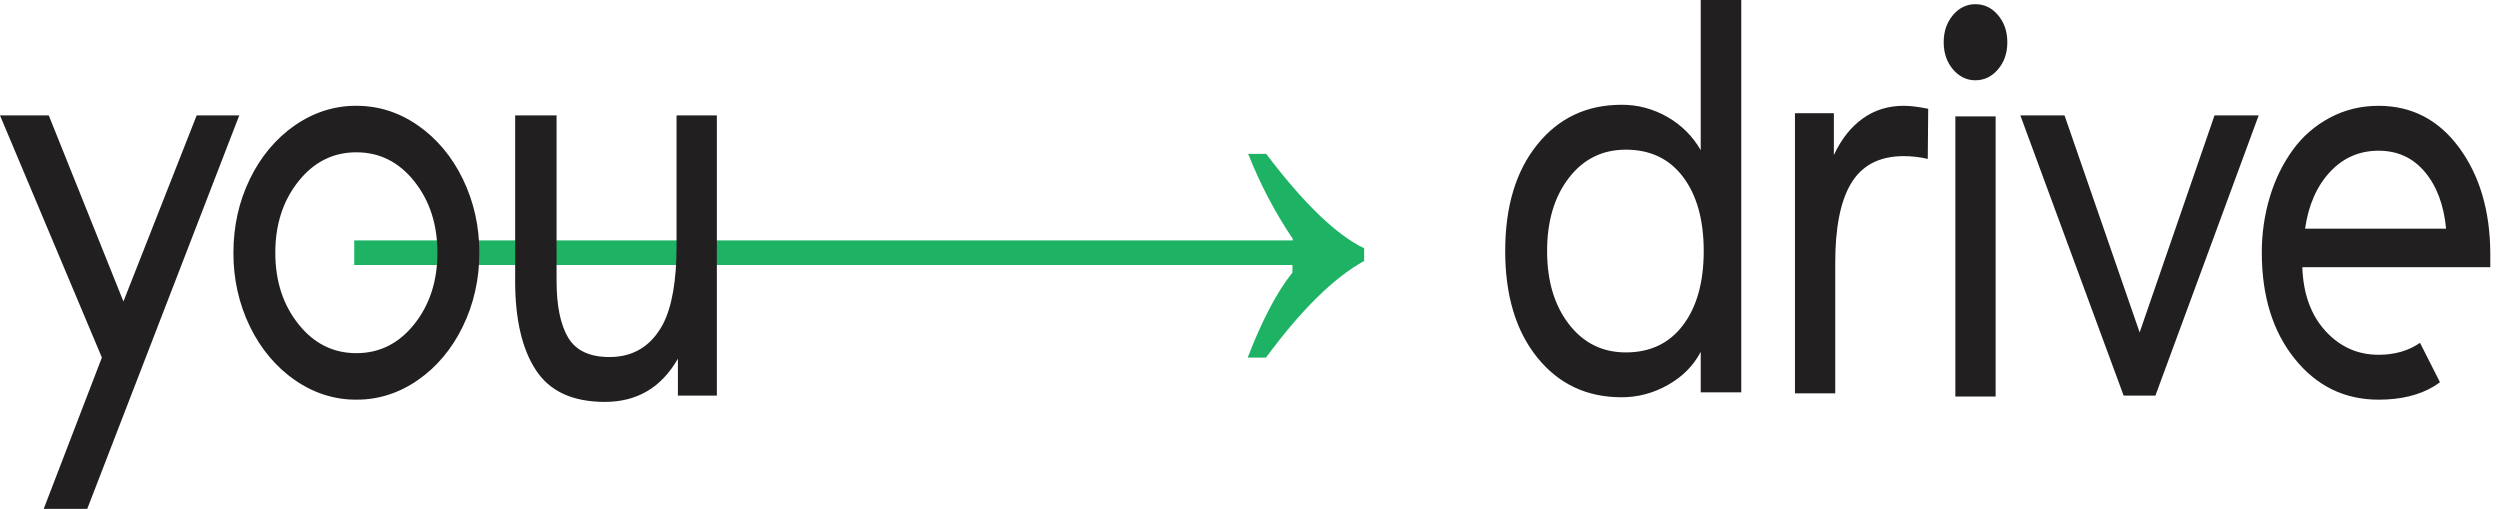 <svg width="113" height="23" viewBox="0 0 113 23" fill="none" xmlns="http://www.w3.org/2000/svg">
<path fill-rule="evenodd" clip-rule="evenodd" d="M58.434 10.867H16.011V11.977H58.421L58.417 12.321C57.72 13.192 57.046 14.47 56.395 16.165H57.221C58.815 14.005 60.293 12.548 61.659 11.796V11.221C60.4 10.614 58.925 9.193 57.232 6.955H56.417C56.959 8.325 57.636 9.614 58.434 10.797L58.434 10.868V10.867Z" fill="#1EB364"/>
<path fill-rule="evenodd" clip-rule="evenodd" d="M69.483 16.158C68.518 14.96 68.035 13.354 68.035 11.346C68.035 9.337 68.517 7.734 69.484 6.535C70.45 5.335 71.719 4.736 73.293 4.736C74.015 4.729 74.728 4.919 75.377 5.292C76.016 5.663 76.514 6.162 76.873 6.789V0H78.705V17.734H76.873V15.903C76.548 16.525 76.056 17.023 75.398 17.395C74.742 17.769 74.021 17.96 73.293 17.956C71.719 17.956 70.45 17.356 69.484 16.159L69.483 16.158ZM70.912 8.042C71.568 7.19 72.426 6.765 73.488 6.765C74.593 6.765 75.456 7.176 76.076 7.999C76.696 8.823 77.008 9.939 77.008 11.346C77.008 12.754 76.696 13.87 76.076 14.692C75.456 15.516 74.593 15.929 73.488 15.929C72.426 15.929 71.568 15.502 70.912 14.649C70.256 13.798 69.929 12.696 69.929 11.346C69.929 9.995 70.256 8.894 70.912 8.042ZM81.132 17.78V5.117H82.891V7.009C83.222 6.295 83.656 5.746 84.19 5.361C84.724 4.975 85.344 4.782 86.048 4.782C86.344 4.782 86.713 4.828 87.155 4.917L87.135 7.182C86.777 7.099 86.413 7.057 86.048 7.057C84.93 7.057 84.126 7.487 83.636 8.346C83.181 9.137 82.953 10.314 82.953 11.874V17.78H81.132ZM91.319 5.217H93.317L96.712 15.025L100.096 5.217H102.092L97.425 17.88H95.988L91.32 5.217H91.319ZM88.382 17.924V5.261H90.203V17.924H88.382ZM88.272 3.133C87.994 2.803 87.855 2.395 87.855 1.909C87.855 1.423 87.994 1.015 88.272 0.684C88.404 0.524 88.563 0.397 88.739 0.312C88.914 0.227 89.102 0.186 89.292 0.19C89.692 0.19 90.032 0.353 90.311 0.684C90.592 1.014 90.731 1.423 90.731 1.909C90.731 2.395 90.592 2.804 90.311 3.133C90.031 3.463 89.692 3.628 89.292 3.628C89.102 3.632 88.914 3.59 88.739 3.505C88.563 3.42 88.404 3.293 88.272 3.133ZM109.385 15.497L110.287 17.276C110.196 17.34 110.105 17.408 110.01 17.464C109.345 17.864 108.512 18.065 107.511 18.065C105.974 18.065 104.709 17.447 103.719 16.215C102.73 14.983 102.234 13.386 102.234 11.422C102.23 10.559 102.355 9.702 102.601 8.888C102.833 8.115 103.184 7.398 103.636 6.774C104.081 6.164 104.637 5.679 105.308 5.321C105.976 4.963 106.712 4.783 107.511 4.783C109.009 4.783 110.221 5.411 111.15 6.668C112.076 7.926 112.547 9.511 112.561 11.422V12.078H104.065C104.106 13.282 104.455 14.243 105.111 14.961C105.766 15.678 106.567 16.036 107.511 16.036C108.236 16.036 108.86 15.857 109.385 15.497ZM105.313 7.775C104.716 8.418 104.342 9.272 104.19 10.335H110.564C110.461 9.264 110.14 8.408 109.602 7.769C109.063 7.13 108.367 6.812 107.511 6.812C106.642 6.812 105.909 7.133 105.313 7.775ZM23.285 12.687V5.217H25.157V12.687C25.157 13.816 25.332 14.673 25.68 15.259C26.028 15.844 26.651 16.138 27.548 16.138C28.624 16.138 29.428 15.647 29.96 14.665C30.372 13.873 30.58 12.691 30.58 11.116V5.217H32.402V17.881H30.641V16.212C29.897 17.515 28.796 18.166 27.34 18.166C25.892 18.166 24.853 17.69 24.227 16.736C23.599 15.786 23.284 14.436 23.284 12.688L23.285 12.687ZM11.295 14.756C10.8 13.742 10.543 12.592 10.551 11.422C10.551 10.219 10.8 9.109 11.295 8.09C11.778 7.089 12.476 6.255 13.32 5.672C14.163 5.082 15.127 4.774 16.108 4.782C17.115 4.782 18.044 5.079 18.896 5.673C19.739 6.256 20.437 7.089 20.919 8.09C21.415 9.103 21.672 10.254 21.665 11.423C21.672 12.593 21.415 13.743 20.919 14.757C20.437 15.758 19.739 16.591 18.896 17.173C18.053 17.765 17.089 18.073 16.108 18.064C15.127 18.073 14.163 17.765 13.32 17.173C12.476 16.591 11.778 15.757 11.295 14.756ZM0 5.217H2.205L5.579 13.627L8.889 5.217H10.814L3.944 23H1.976L4.605 16.161L0 5.217ZM13.49 8.196C12.792 9.07 12.444 10.145 12.444 11.422C12.444 12.701 12.792 13.777 13.49 14.651C14.186 15.525 15.059 15.963 16.108 15.963C17.157 15.963 18.031 15.525 18.726 14.651C19.422 13.777 19.771 12.701 19.771 11.423C19.771 10.145 19.422 9.07 18.726 8.196C18.031 7.322 17.157 6.884 16.108 6.884C15.059 6.884 14.186 7.322 13.49 8.196Z" fill="#221F20"/>
</svg>
